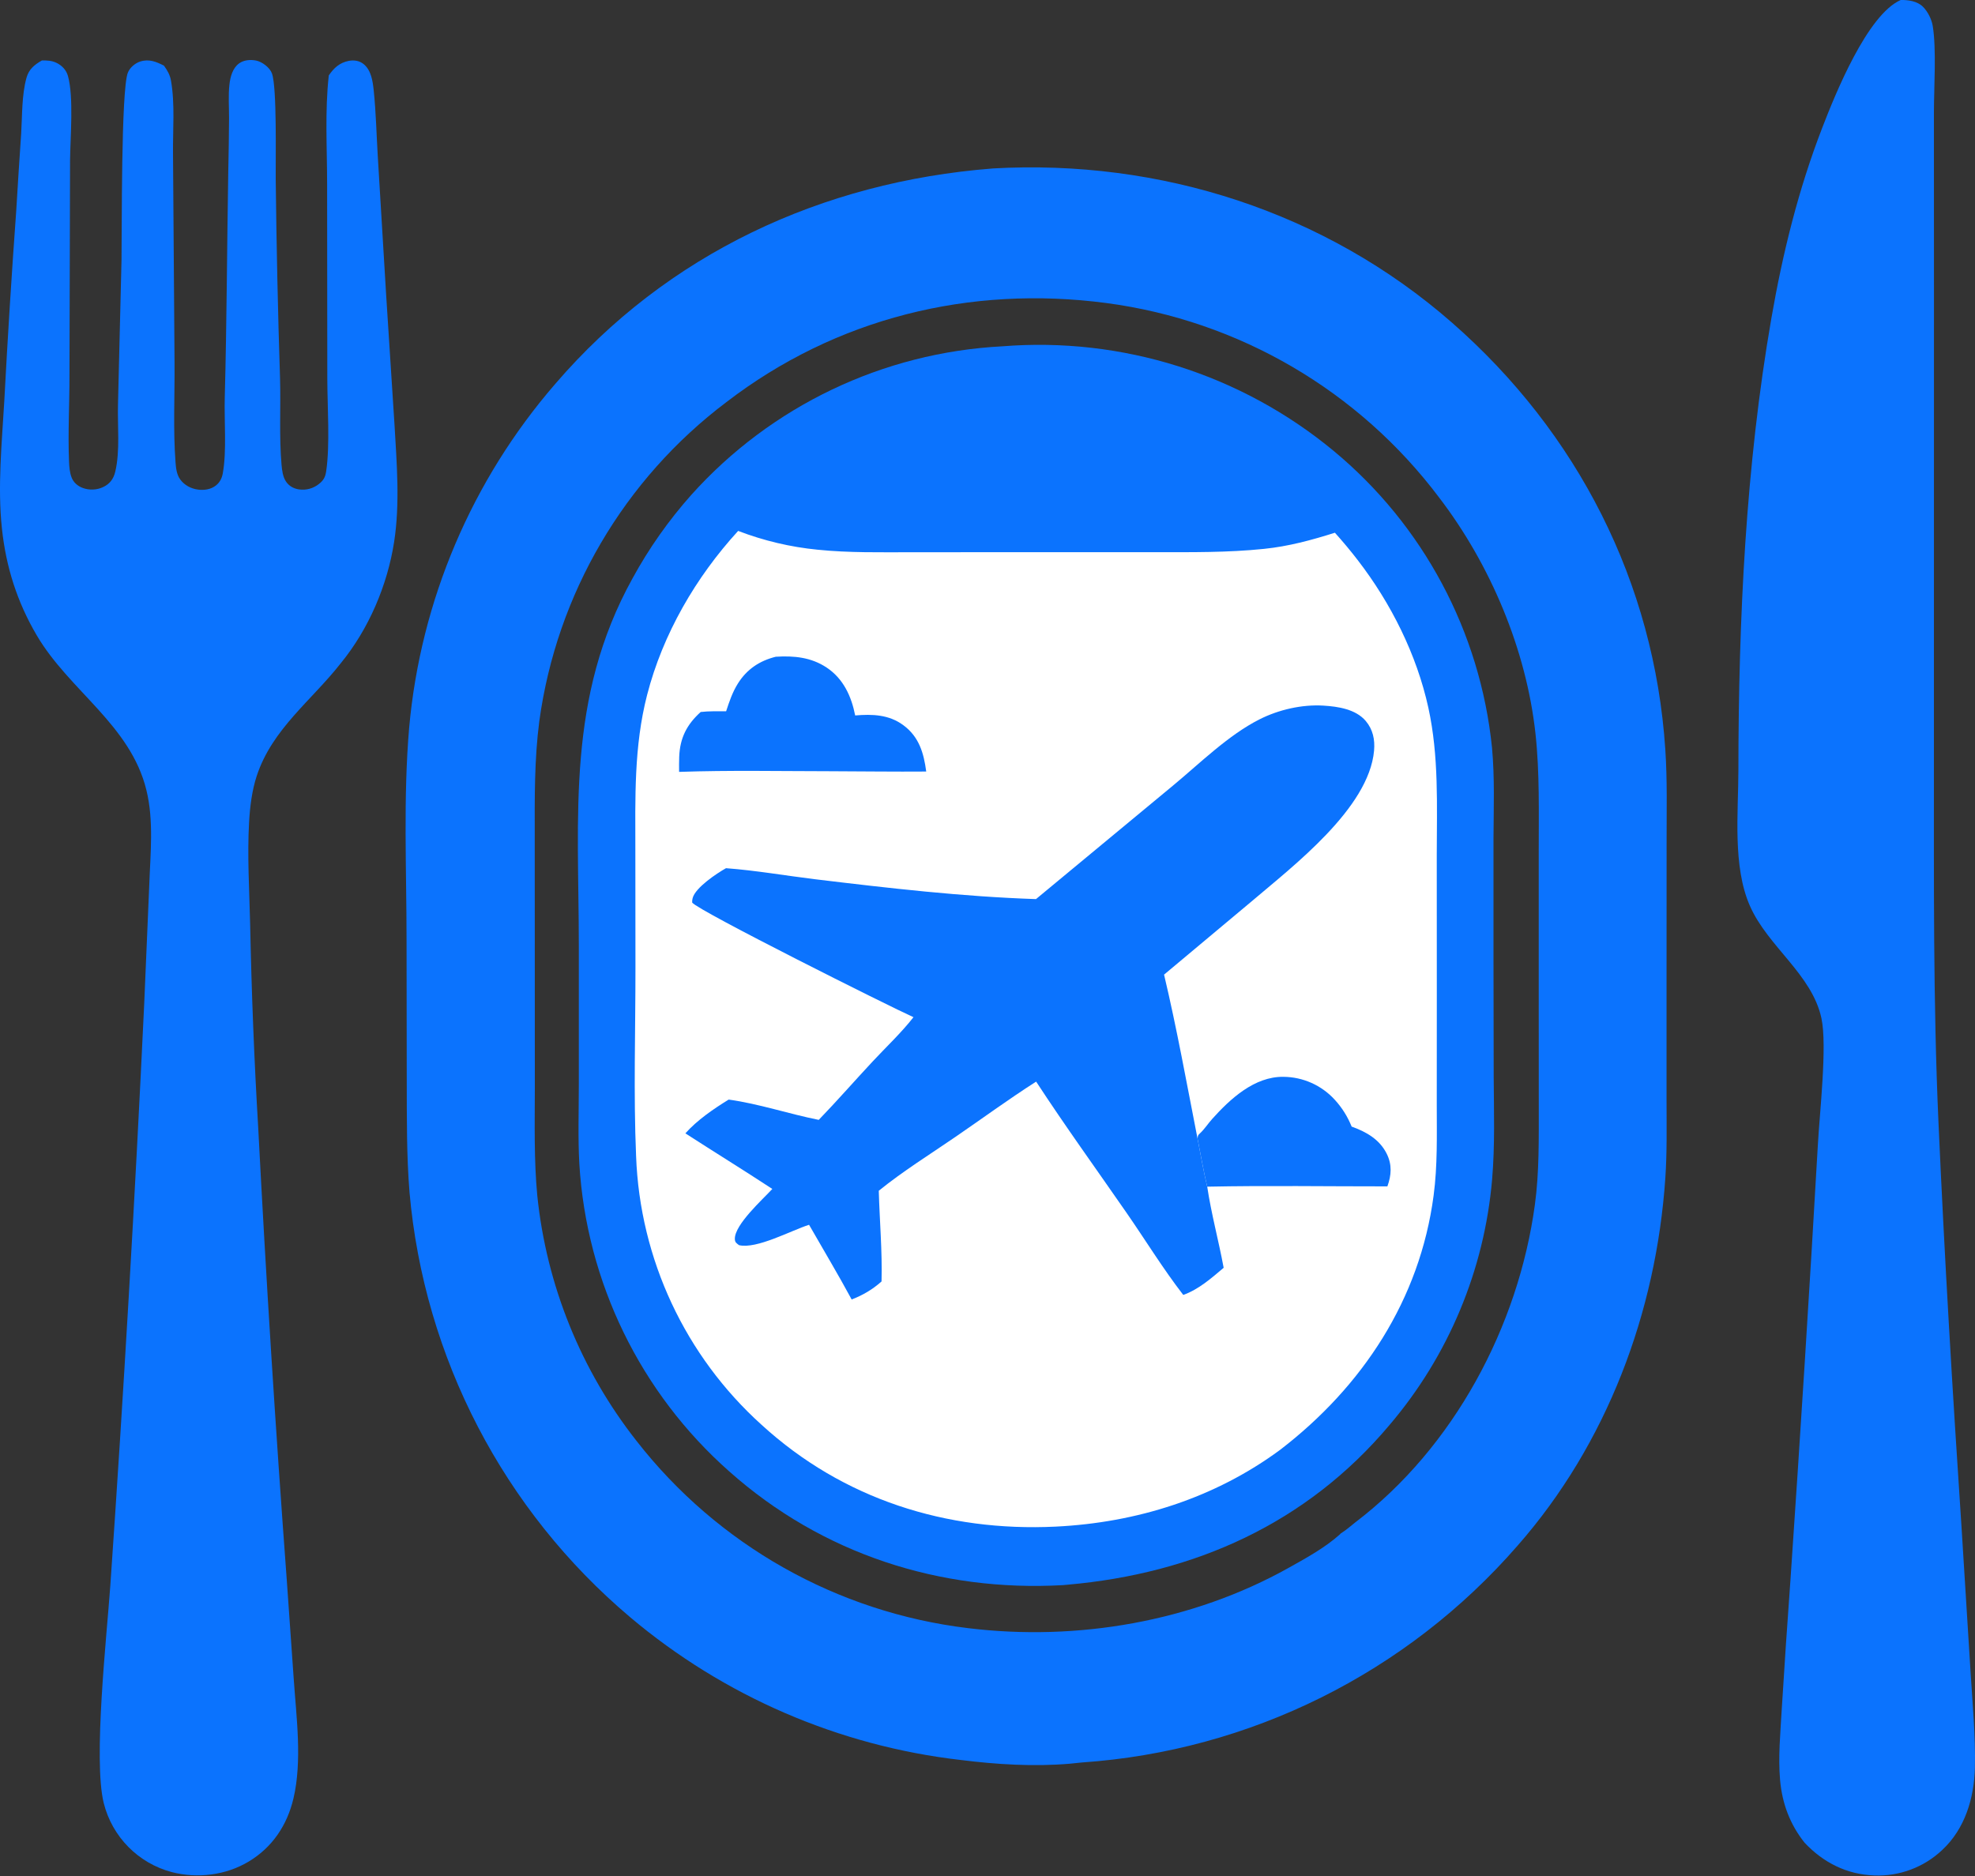 <svg width="40" height="38" viewBox="0 0 40 38" fill="none" xmlns="http://www.w3.org/2000/svg">
<rect x="0" y="0" width="40" height="38" fill="#333333" stroke="none"/>
<path d="M20.099 3.413C20.101 3.412 20.103 3.412 20.106 3.412C23.5 3.22 26.841 4.29 29.407 6.535C31.953 8.764 33.505 11.801 33.728 15.185C33.77 15.808 33.753 16.436 33.754 17.06L33.753 19.999L33.753 22.302C33.753 22.822 33.764 23.345 33.728 23.865C33.542 26.586 32.546 29.246 30.736 31.308C28.493 33.887 25.316 35.468 21.905 35.701C21.827 35.71 21.749 35.718 21.671 35.725C20.939 35.788 20.186 35.741 19.458 35.65C16.991 35.366 14.663 34.36 12.764 32.759C10.197 30.592 8.59 27.498 8.294 24.151C8.234 23.409 8.24 22.661 8.238 21.916L8.234 19.045C8.234 17.615 8.165 16.163 8.287 14.738C8.519 12.165 9.554 9.73 11.245 7.777C13.516 5.134 16.656 3.683 20.099 3.413ZM27.153 31.062C27.258 30.997 27.353 30.914 27.449 30.837C29.444 29.319 30.751 26.869 31.086 24.404C31.177 23.739 31.164 23.057 31.165 22.387L31.164 20.064L31.164 17.27C31.163 16.47 31.185 15.663 31.099 14.866C30.914 13.162 30.186 11.435 29.146 10.077C27.519 7.913 25.089 6.493 22.405 6.138C19.64 5.774 16.927 6.443 14.712 8.145C12.639 9.708 11.275 12.033 10.923 14.606C10.821 15.39 10.829 16.161 10.83 16.949L10.831 19.28L10.832 22.037C10.831 22.765 10.813 23.496 10.882 24.221C11.069 26.035 11.767 27.758 12.894 29.19C14.537 31.296 16.952 32.659 19.603 32.979C21.816 33.25 24.148 32.849 26.099 31.758C26.447 31.564 26.841 31.347 27.137 31.08C27.143 31.074 27.147 31.068 27.153 31.062Z" fill="#0B73FE"/>
<path d="M20.298 7.015C22.725 6.82 25.132 7.579 27.008 9.131C28.826 10.637 29.979 12.797 30.218 15.146C30.274 15.756 30.251 16.366 30.248 16.978L30.248 19.45L30.252 21.809C30.256 22.501 30.279 23.198 30.22 23.889C30.063 25.722 29.337 27.461 28.144 28.862C26.463 30.864 24.188 31.875 21.617 32.1C21.588 32.104 21.56 32.106 21.531 32.108C19.034 32.249 16.647 31.474 14.772 29.807C12.97 28.215 11.877 25.97 11.733 23.57C11.704 23.037 11.723 22.494 11.723 21.959V19.157C11.722 16.503 11.47 14.135 12.812 11.713C13.143 11.106 13.543 10.539 14.002 10.023C15.618 8.223 17.883 7.141 20.298 7.015Z" fill="#0B73FE"/>
<path d="M14.95 10.754C15.468 10.953 16.009 11.081 16.561 11.135C17.196 11.2 17.839 11.186 18.477 11.186L20.925 11.185L23.396 11.185C24.133 11.185 24.865 11.194 25.599 11.118C26.098 11.067 26.56 10.941 27.036 10.791C27.197 10.97 27.351 11.154 27.497 11.344C28.17 12.215 28.693 13.259 28.929 14.337C29.144 15.319 29.1 16.319 29.099 17.317L29.1 20.172L29.099 22.384C29.099 22.996 29.116 23.61 29.035 24.218C28.756 26.324 27.597 28.083 25.93 29.365C24.602 30.346 23.02 30.843 21.38 30.923C19.17 31.03 17.074 30.368 15.428 28.864C13.878 27.468 12.96 25.504 12.883 23.42C12.829 22.154 12.871 20.872 12.87 19.604L12.868 17.237C12.867 16.164 12.836 15.127 13.106 14.076C13.424 12.842 14.093 11.69 14.95 10.754Z" fill="white"/>
<path d="M20.982 18.212L23.766 15.905C24.307 15.456 24.877 14.891 25.507 14.572C25.896 14.375 26.369 14.266 26.805 14.293C27.101 14.311 27.456 14.365 27.659 14.602C27.807 14.777 27.849 14.982 27.829 15.207C27.723 16.375 26.187 17.544 25.347 18.26L23.576 19.742C23.836 20.838 24.037 21.958 24.254 23.064C24.318 23.387 24.373 23.717 24.45 24.037C24.532 24.586 24.682 25.133 24.783 25.68C24.531 25.893 24.279 26.117 23.965 26.23C23.556 25.702 23.199 25.119 22.818 24.569C22.206 23.685 21.573 22.809 20.985 21.909C20.429 22.264 19.891 22.659 19.346 23.032C18.831 23.385 18.283 23.726 17.798 24.12C17.815 24.731 17.87 25.346 17.854 25.957C17.671 26.12 17.477 26.234 17.249 26.322C16.973 25.811 16.674 25.313 16.386 24.809C16.019 24.926 15.327 25.305 14.968 25.222C14.918 25.183 14.884 25.167 14.883 25.095C14.877 24.805 15.452 24.29 15.642 24.083C15.06 23.701 14.466 23.335 13.881 22.957C14.119 22.689 14.454 22.46 14.758 22.273C15.369 22.357 15.975 22.563 16.582 22.684C16.954 22.299 17.307 21.894 17.673 21.502C17.947 21.208 18.254 20.92 18.501 20.604C18.022 20.39 14.147 18.451 14.019 18.283C14.019 18.243 14.017 18.235 14.028 18.192C14.083 17.979 14.519 17.689 14.704 17.586C15.307 17.631 15.916 17.738 16.518 17.811C18.003 17.99 19.486 18.162 20.982 18.212Z" fill="#0B73FE"/>
<path d="M15.711 13.303C16.077 13.28 16.427 13.312 16.742 13.522C17.082 13.748 17.244 14.106 17.32 14.492C17.667 14.463 18.003 14.473 18.295 14.689C18.615 14.925 18.709 15.254 18.759 15.628C18.113 15.633 17.466 15.624 16.82 15.622C15.8 15.621 14.774 15.6 13.754 15.635C13.753 15.535 13.752 15.434 13.756 15.334C13.77 14.948 13.909 14.677 14.191 14.422C14.362 14.402 14.535 14.408 14.706 14.408C14.771 14.211 14.834 14.021 14.945 13.845C15.126 13.556 15.383 13.385 15.711 13.303Z" fill="#0B73FE"/>
<path d="M24.254 23.064C24.264 23.003 24.254 23.002 24.302 22.958C24.395 22.872 24.465 22.761 24.55 22.666C24.917 22.257 25.407 21.805 25.991 21.812C26.387 21.814 26.764 21.982 27.031 22.274C27.18 22.436 27.293 22.617 27.375 22.82C27.669 22.925 27.94 23.078 28.085 23.369C28.196 23.593 28.181 23.802 28.099 24.031C26.884 24.032 25.665 24.012 24.45 24.037C24.373 23.717 24.318 23.387 24.254 23.064Z" fill="#0B73FE"/>
<path d="M17.529 9.211C19.817 9.176 22.11 9.207 24.399 9.208C24.286 9.394 24.151 9.538 23.994 9.686C23.818 9.82 23.629 9.926 23.415 9.986C23.014 10.099 19.218 10.098 18.689 10.039C18.485 10.016 18.311 9.96 18.133 9.858C17.89 9.72 17.604 9.488 17.529 9.211Z" fill="#0B73FE"/>
<path d="M3.321 1.33C3.389 1.425 3.443 1.517 3.463 1.634C3.546 2.103 3.499 2.63 3.504 3.107L3.535 7.352C3.54 8.016 3.505 8.705 3.555 9.366C3.564 9.485 3.578 9.613 3.651 9.713C3.735 9.828 3.869 9.899 4.009 9.917C4.135 9.934 4.273 9.914 4.374 9.833C4.453 9.77 4.494 9.687 4.512 9.589C4.594 9.135 4.539 8.531 4.552 8.057C4.593 6.532 4.597 5.007 4.623 3.481C4.63 3.119 4.638 2.757 4.639 2.395C4.64 2.171 4.621 1.934 4.647 1.711C4.664 1.557 4.711 1.378 4.844 1.283C4.941 1.213 5.075 1.204 5.189 1.227C5.309 1.252 5.466 1.369 5.508 1.488C5.611 1.774 5.58 3.216 5.584 3.62C5.599 4.972 5.628 6.324 5.672 7.675C5.688 8.25 5.652 8.843 5.702 9.415C5.712 9.526 5.728 9.658 5.791 9.752C5.852 9.844 5.944 9.896 6.052 9.913C6.198 9.935 6.346 9.895 6.461 9.802C6.551 9.731 6.588 9.665 6.605 9.553C6.686 9.021 6.63 8.234 6.629 7.677L6.625 3.729C6.625 3.004 6.578 2.248 6.659 1.528C6.762 1.376 6.879 1.269 7.064 1.233C7.17 1.213 7.276 1.228 7.363 1.297C7.519 1.422 7.549 1.645 7.569 1.832C7.615 2.277 7.625 2.731 7.652 3.178L7.822 5.994L7.99 8.604C8.035 9.385 8.103 10.2 7.982 10.978C7.846 11.855 7.468 12.741 6.906 13.429C6.312 14.19 5.512 14.764 5.199 15.719C5.103 16.011 5.062 16.343 5.045 16.65C5.006 17.331 5.05 18.03 5.066 18.712C5.094 20.093 5.148 21.472 5.23 22.85C5.388 25.894 5.58 28.936 5.806 31.976L5.948 33.996C6.001 34.778 6.124 35.663 5.943 36.431C5.815 36.971 5.516 37.42 5.036 37.708C4.576 37.984 4.001 38.055 3.483 37.922C2.801 37.743 2.272 37.207 2.101 36.523C1.885 35.648 2.16 33.16 2.234 32.122C2.506 28.193 2.735 24.261 2.921 20.326L3.023 17.93C3.045 17.294 3.118 16.628 2.965 16.004C2.643 14.684 1.404 13.992 0.744 12.869C0.347 12.193 0.122 11.486 0.039 10.707C-0.052 9.858 0.038 8.971 0.087 8.122C0.155 6.836 0.236 5.55 0.329 4.266C0.36 3.745 0.393 3.223 0.429 2.703C0.451 2.342 0.439 1.924 0.537 1.574C0.586 1.401 0.697 1.311 0.848 1.225C0.953 1.223 1.043 1.226 1.14 1.271C1.253 1.324 1.342 1.417 1.376 1.538C1.496 1.966 1.423 2.788 1.419 3.246L1.407 7.6C1.408 8.179 1.374 8.77 1.398 9.347C1.402 9.455 1.411 9.572 1.451 9.674C1.49 9.775 1.576 9.847 1.676 9.884C1.81 9.933 1.959 9.927 2.089 9.866C2.224 9.803 2.3 9.699 2.334 9.556C2.435 9.136 2.377 8.616 2.39 8.18L2.461 5.27C2.47 4.7 2.451 1.826 2.589 1.473C2.629 1.371 2.734 1.281 2.837 1.247C3.016 1.189 3.163 1.249 3.321 1.33Z" fill="#0B73FE"/>
<path d="M38.495 0C38.649 -0.003 38.831 0.023 38.946 0.137C39.043 0.233 39.122 0.391 39.144 0.526C39.221 0.99 39.168 1.781 39.168 2.286L39.169 5.995L39.168 15.388C39.169 17.834 39.151 20.286 39.26 22.73C39.382 25.469 39.546 28.213 39.728 30.948L39.911 33.881C39.95 34.517 40.012 35.162 39.998 35.799C39.984 36.417 39.8 37.041 39.336 37.473C38.966 37.823 38.47 38.009 37.961 37.989C37.403 37.969 36.928 37.729 36.548 37.325C36.251 36.951 36.094 36.53 36.052 36.054C36.011 35.585 36.059 35.107 36.085 34.638C36.139 33.761 36.198 32.885 36.262 32.009C36.463 29.069 36.649 26.127 36.818 23.184C36.851 22.56 37.01 21.183 36.89 20.626C36.696 19.731 35.805 19.177 35.441 18.349C35.088 17.547 35.207 16.462 35.208 15.597C35.211 12.554 35.355 9.443 35.877 6.441C36.106 5.124 36.423 3.838 36.906 2.589C37.171 1.901 37.818 0.299 38.495 0Z" fill="#0B73FE"/>
</svg>
